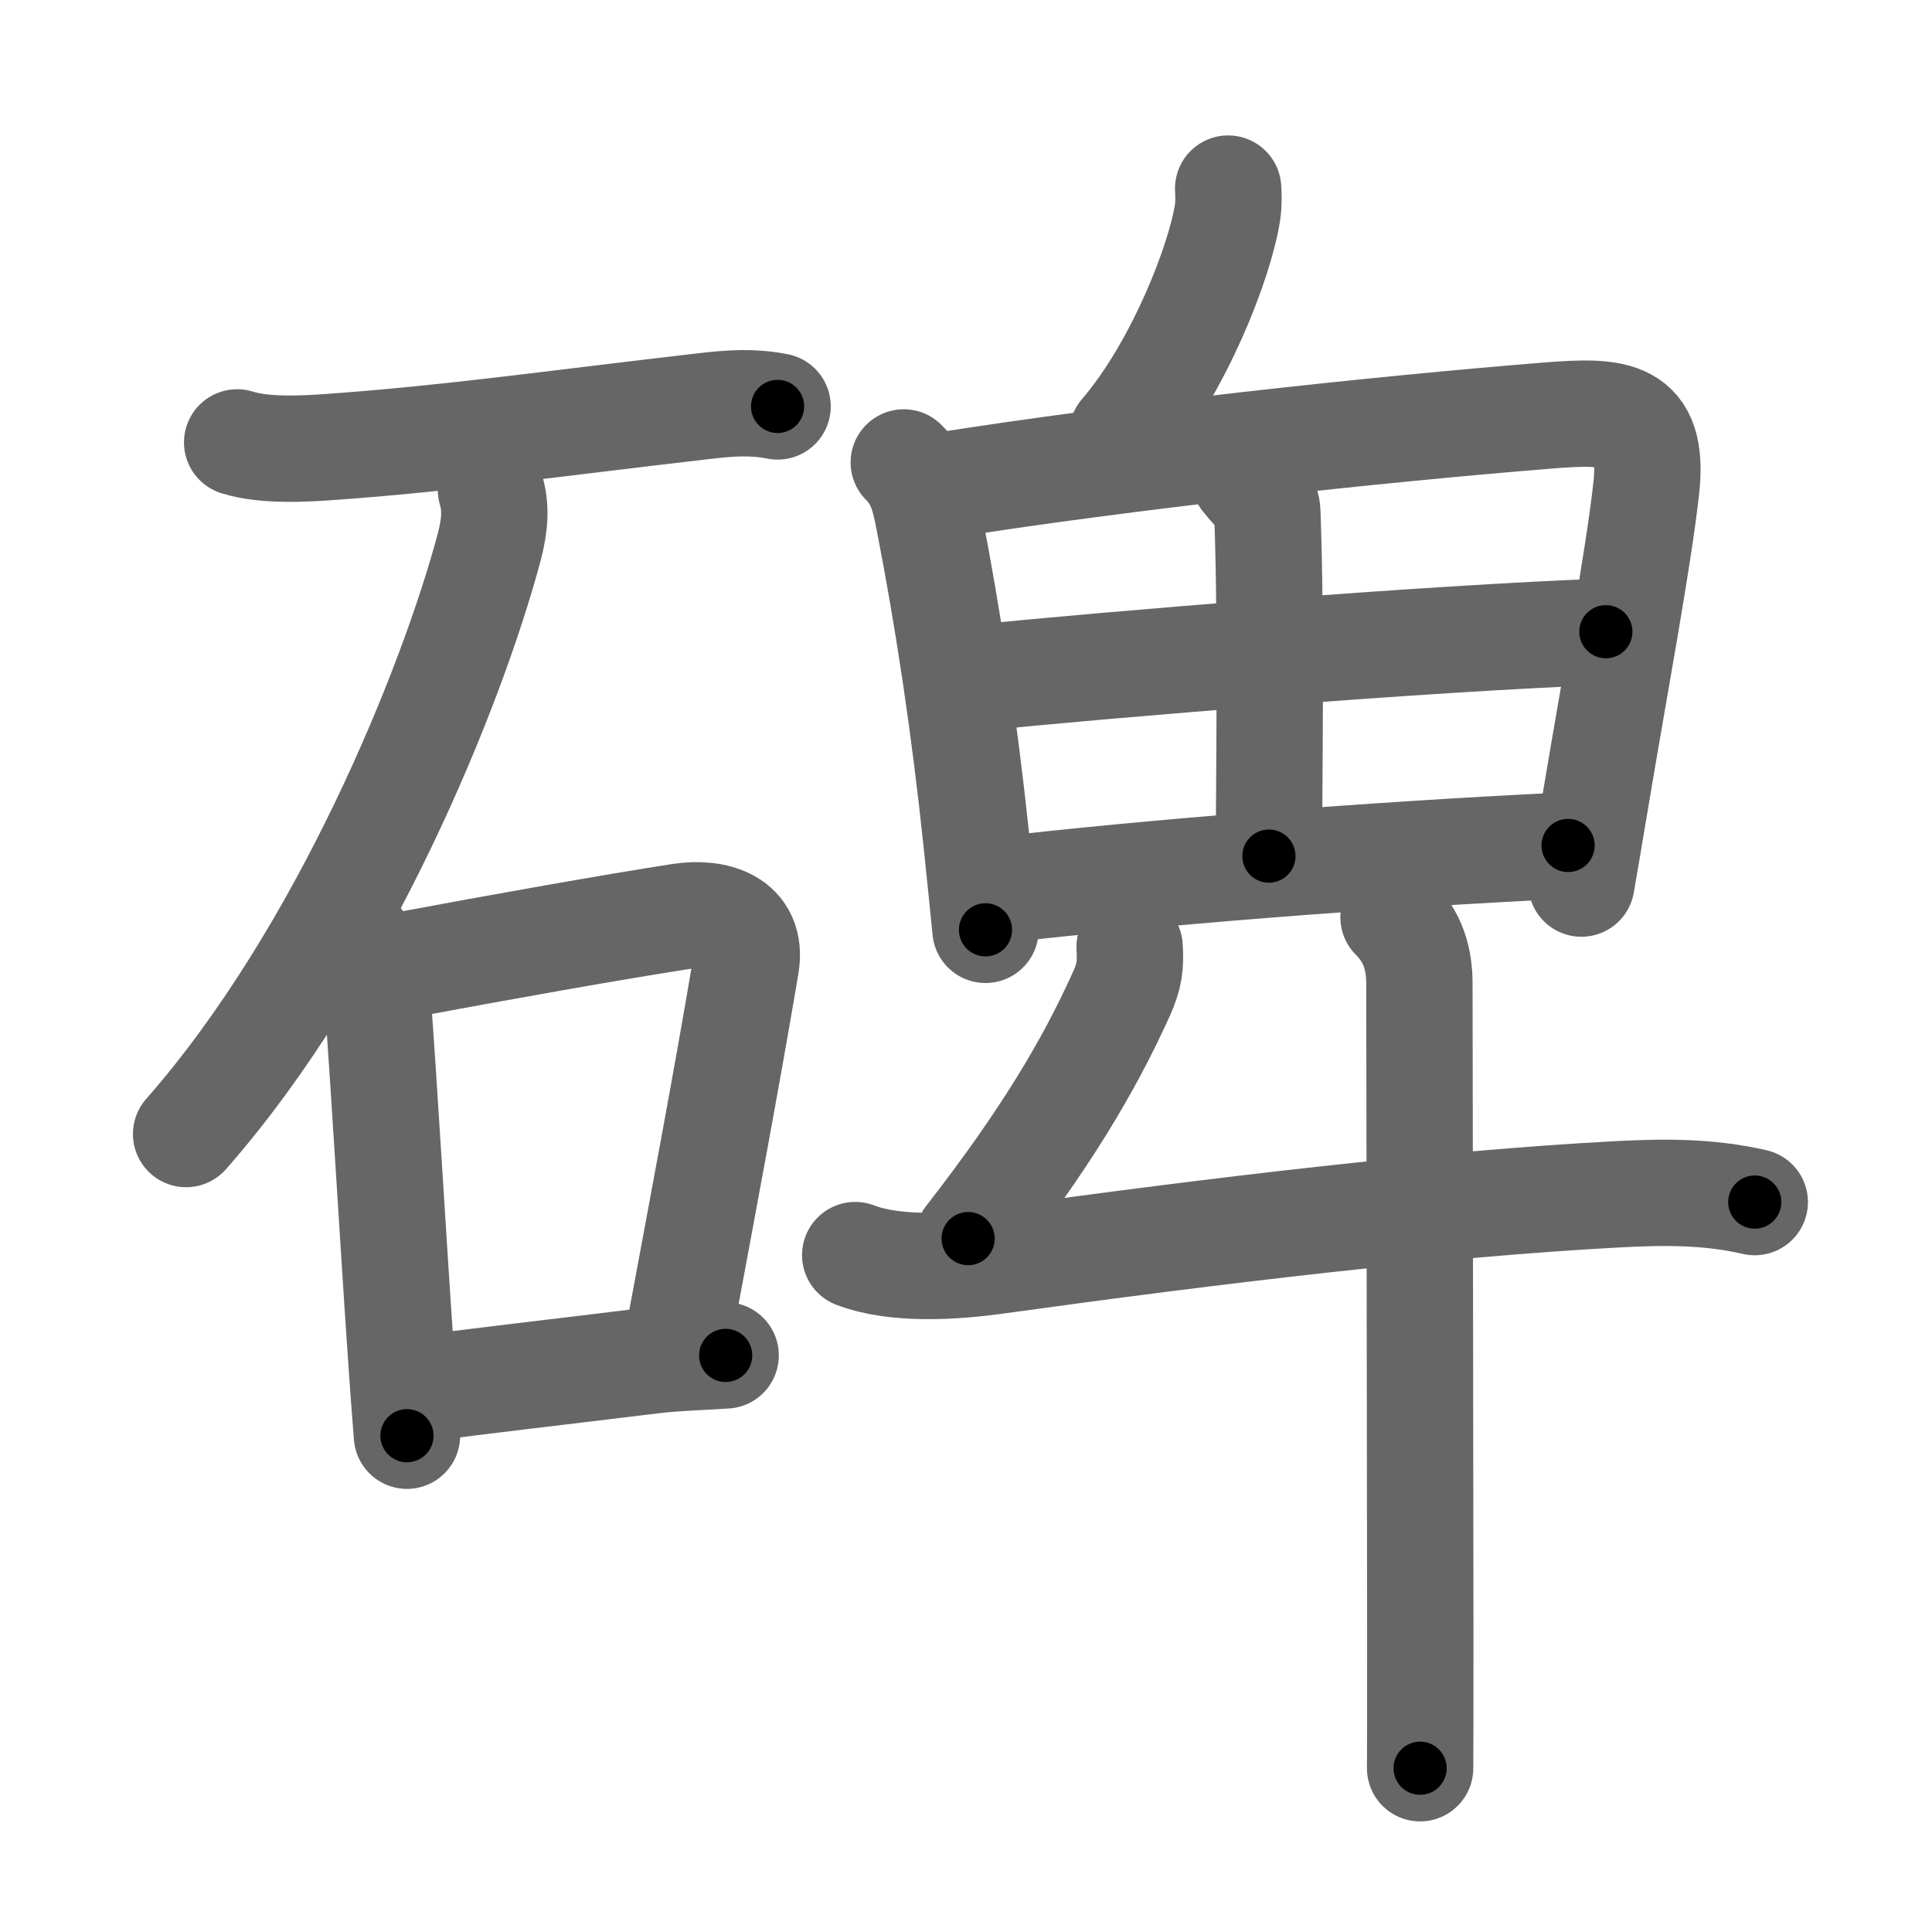 <svg xmlns="http://www.w3.org/2000/svg" viewBox="0 0 109 109" id="7891"><g fill="none" stroke="#666" stroke-width="6" stroke-linecap="round" stroke-linejoin="round"><g><g><path d="M13.38,24.96c1.58,0.5,3.87,0.36,5.5,0.24c6.66-0.49,11.8-1.24,20.87-2.29c1.47-0.17,2.68-0.26,4.12,0.02" /><path d="M27.7,27.64c0.3,0.99,0.22,1.99-0.09,3.19c-2.11,7.93-8.23,23.05-17.11,33.15" /><g><path d="M20,52.81c0.91,0.91,1.2,2.08,1.3,3.45c0.42,5.7,0.84,13.14,1.31,19.98c0.11,1.67,0.23,3.27,0.35,4.76" /><path d="M22.23,54.55c6.37-1.19,12.37-2.25,16.16-2.84c1.9-0.29,4.12,0.26,3.69,2.76c-1.08,6.4-2.33,13.03-3.83,21.08" /><path d="M23.84,78.35c3.41-0.47,6.91-0.85,12.92-1.59c1.28-0.16,2.67-0.19,4.18-0.29" /></g></g><g p4:phon="卑" xmlns:p4="http://kanjivg.tagaini.net"><g><g><path d="M69.29,10.64c0.02,0.33,0.04,0.84-0.03,1.31c-0.41,2.76-2.75,8.81-5.94,12.52" /></g><g><path d="M50.99,26.09c0.96,0.96,1.17,2,1.41,3.22c1.09,5.56,1.99,11.55,2.67,17.96c0.19,1.8,0.37,3.56,0.53,5.19" /><path d="M52.87,27.44c10.65-1.7,24.91-3.23,34.51-4c3.78-0.3,5.97-0.21,5.5,4.09c-0.44,4.01-1.81,11.3-2.84,17.48c-0.29,1.71-0.56,3.35-0.82,4.84" /><path d="M70.2,26.97c0.85,1.07,1.28,1.22,1.3,1.92c0.24,6.31,0.09,15.93,0.09,19.41" /><path d="M55.12,38.25c7.25-0.75,25.5-2.25,35.48-2.61" /><path d="M56.39,50.21c8.36-0.96,20.49-1.96,32.08-2.51" /></g></g><g><g><path d="M63.73,53.43c0.07,1.05-0.02,1.66-0.46,2.64c-1.85,4.1-4.32,8.24-8.65,13.81" /></g><g><path d="M48.25,70.81c2.29,0.88,5.62,0.65,8,0.32c12.62-1.75,24.92-3.21,35-3.75c2.67-0.14,5.14-0.16,7.75,0.44" /><path d="M78.62,51.75c1.13,1.13,1.46,2.38,1.46,3.75c0,0.59,0.04,23.8,0.05,36.38c0,4.42,0,7.52-0.01,7.88" /></g></g></g></g></g><g fill="none" stroke="#000" stroke-width="3" stroke-linecap="round" stroke-linejoin="round"><path d="M13.38,24.96c1.58,0.5,3.87,0.36,5.5,0.24c6.66-0.49,11.8-1.24,20.87-2.29c1.47-0.17,2.68-0.26,4.12,0.02" stroke-dasharray="30.672" stroke-dashoffset="30.672"><animate attributeName="stroke-dashoffset" values="30.672;30.672;0" dur="0.307s" fill="freeze" begin="0s;7891.click" /></path><path d="M27.7,27.64c0.3,0.99,0.22,1.99-0.09,3.19c-2.11,7.93-8.23,23.05-17.11,33.15" stroke-dasharray="40.816" stroke-dashoffset="40.816"><animate attributeName="stroke-dashoffset" values="40.816" fill="freeze" begin="7891.click" /><animate attributeName="stroke-dashoffset" values="40.816;40.816;0" keyTimes="0;0.429;1" dur="0.715s" fill="freeze" begin="0s;7891.click" /></path><path d="M20,52.81c0.91,0.91,1.2,2.08,1.3,3.45c0.42,5.7,0.84,13.14,1.31,19.98c0.11,1.67,0.23,3.27,0.35,4.76" stroke-dasharray="28.569" stroke-dashoffset="28.569"><animate attributeName="stroke-dashoffset" values="28.569" fill="freeze" begin="7891.click" /><animate attributeName="stroke-dashoffset" values="28.569;28.569;0" keyTimes="0;0.714;1" dur="1.001s" fill="freeze" begin="0s;7891.click" /></path><path d="M22.23,54.55c6.37-1.19,12.37-2.25,16.16-2.84c1.9-0.29,4.12,0.26,3.69,2.76c-1.08,6.4-2.33,13.03-3.83,21.08" stroke-dasharray="43.431" stroke-dashoffset="43.431"><animate attributeName="stroke-dashoffset" values="43.431" fill="freeze" begin="7891.click" /><animate attributeName="stroke-dashoffset" values="43.431;43.431;0" keyTimes="0;0.698;1" dur="1.435s" fill="freeze" begin="0s;7891.click" /></path><path d="M23.84,78.35c3.41-0.47,6.91-0.85,12.92-1.59c1.28-0.16,2.67-0.19,4.18-0.29" stroke-dasharray="17.209" stroke-dashoffset="17.209"><animate attributeName="stroke-dashoffset" values="17.209" fill="freeze" begin="7891.click" /><animate attributeName="stroke-dashoffset" values="17.209;17.209;0" keyTimes="0;0.893;1" dur="1.607s" fill="freeze" begin="0s;7891.click" /></path><path d="M69.29,10.64c0.02,0.33,0.04,0.84-0.03,1.31c-0.41,2.76-2.75,8.81-5.94,12.52" stroke-dasharray="15.304" stroke-dashoffset="15.304"><animate attributeName="stroke-dashoffset" values="15.304" fill="freeze" begin="7891.click" /><animate attributeName="stroke-dashoffset" values="15.304;15.304;0" keyTimes="0;0.913;1" dur="1.76s" fill="freeze" begin="0s;7891.click" /></path><path d="M50.99,26.09c0.96,0.96,1.17,2,1.41,3.22c1.09,5.56,1.99,11.55,2.67,17.96c0.19,1.8,0.37,3.56,0.53,5.19" stroke-dasharray="26.959" stroke-dashoffset="26.959"><animate attributeName="stroke-dashoffset" values="26.959" fill="freeze" begin="7891.click" /><animate attributeName="stroke-dashoffset" values="26.959;26.959;0" keyTimes="0;0.867;1" dur="2.03s" fill="freeze" begin="0s;7891.click" /></path><path d="M52.87,27.44c10.65-1.7,24.91-3.23,34.51-4c3.78-0.3,5.97-0.21,5.5,4.09c-0.44,4.01-1.81,11.3-2.84,17.48c-0.29,1.71-0.56,3.35-0.82,4.84" stroke-dasharray="65.974" stroke-dashoffset="65.974"><animate attributeName="stroke-dashoffset" values="65.974" fill="freeze" begin="7891.click" /><animate attributeName="stroke-dashoffset" values="65.974;65.974;0" keyTimes="0;0.804;1" dur="2.526s" fill="freeze" begin="0s;7891.click" /></path><path d="M70.2,26.97c0.85,1.07,1.28,1.22,1.3,1.92c0.24,6.31,0.09,15.93,0.09,19.41" stroke-dasharray="21.782" stroke-dashoffset="21.782"><animate attributeName="stroke-dashoffset" values="21.782" fill="freeze" begin="7891.click" /><animate attributeName="stroke-dashoffset" values="21.782;21.782;0" keyTimes="0;0.921;1" dur="2.744s" fill="freeze" begin="0s;7891.click" /></path><path d="M55.12,38.25c7.25-0.75,25.5-2.25,35.48-2.61" stroke-dasharray="35.581" stroke-dashoffset="35.581"><animate attributeName="stroke-dashoffset" values="35.581" fill="freeze" begin="7891.click" /><animate attributeName="stroke-dashoffset" values="35.581;35.581;0" keyTimes="0;0.885;1" dur="3.1s" fill="freeze" begin="0s;7891.click" /></path><path d="M56.39,50.21c8.36-0.96,20.49-1.96,32.08-2.51" stroke-dasharray="32.184" stroke-dashoffset="32.184"><animate attributeName="stroke-dashoffset" values="32.184" fill="freeze" begin="7891.click" /><animate attributeName="stroke-dashoffset" values="32.184;32.184;0" keyTimes="0;0.906;1" dur="3.422s" fill="freeze" begin="0s;7891.click" /></path><path d="M63.73,53.43c0.07,1.05-0.02,1.66-0.46,2.64c-1.85,4.1-4.32,8.24-8.65,13.81" stroke-dasharray="19.051" stroke-dashoffset="19.051"><animate attributeName="stroke-dashoffset" values="19.051" fill="freeze" begin="7891.click" /><animate attributeName="stroke-dashoffset" values="19.051;19.051;0" keyTimes="0;0.947;1" dur="3.613s" fill="freeze" begin="0s;7891.click" /></path><path d="M48.25,70.81c2.29,0.88,5.62,0.65,8,0.32c12.62-1.75,24.92-3.21,35-3.75c2.67-0.14,5.14-0.16,7.75,0.44" stroke-dasharray="51.083" stroke-dashoffset="51.083"><animate attributeName="stroke-dashoffset" values="51.083" fill="freeze" begin="7891.click" /><animate attributeName="stroke-dashoffset" values="51.083;51.083;0" keyTimes="0;0.876;1" dur="4.124s" fill="freeze" begin="0s;7891.click" /></path><path d="M78.62,51.75c1.13,1.13,1.46,2.38,1.46,3.75c0,0.59,0.04,23.8,0.05,36.38c0,4.42,0,7.52-0.01,7.88" stroke-dasharray="48.403" stroke-dashoffset="48.403"><animate attributeName="stroke-dashoffset" values="48.403" fill="freeze" begin="7891.click" /><animate attributeName="stroke-dashoffset" values="48.403;48.403;0" keyTimes="0;0.895;1" dur="4.608s" fill="freeze" begin="0s;7891.click" /></path></g></svg>